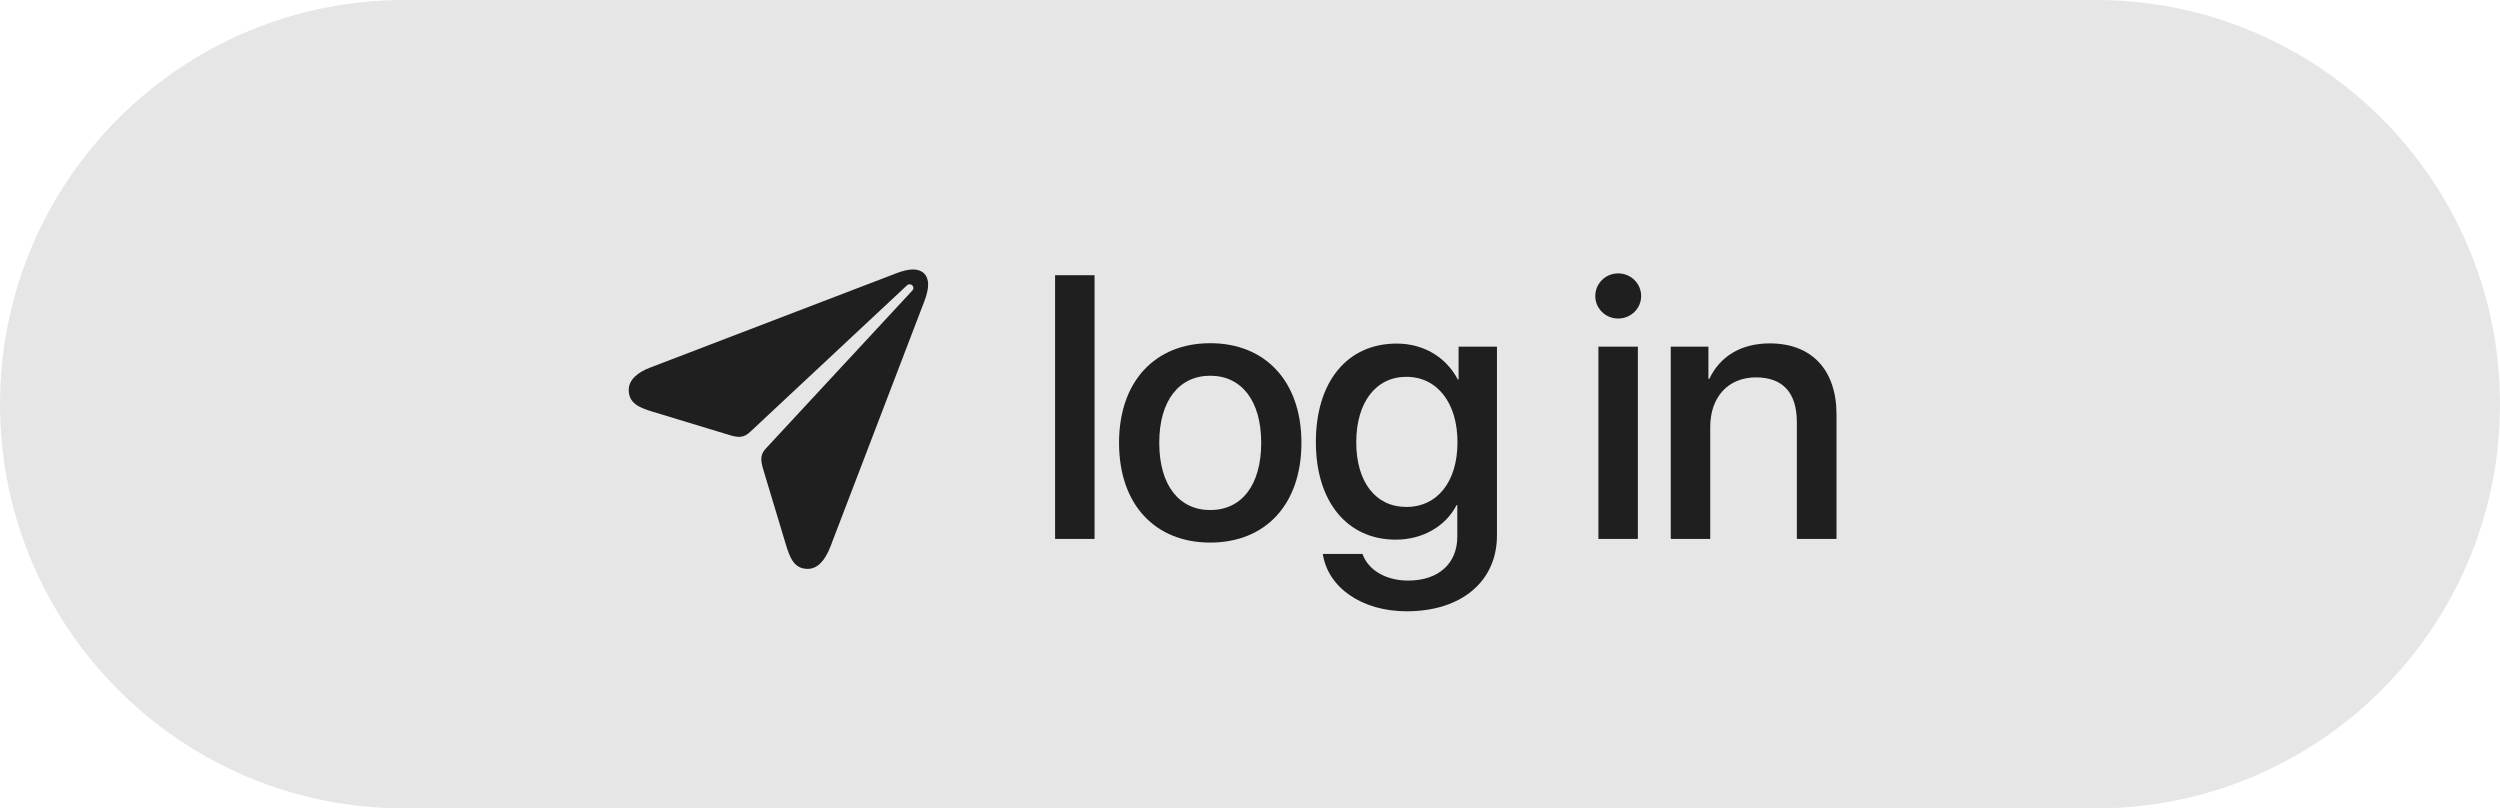 <svg width="167" height="54" viewBox="0 0 167 54" fill="none" xmlns="http://www.w3.org/2000/svg">
<path d="M0 27C0 12.088 12.088 0 27 0H140C154.912 0 167 12.088 167 27C167 41.912 154.912 54 140 54H27C12.088 54 0 41.912 0 27Z" fill="#E6E6E6"/>
<path d="M53.952 38C54.64 38 55.127 37.408 55.48 36.492L61.733 20.157C61.904 19.718 62 19.327 62 19.002C62 18.382 61.618 18 60.998 18C60.673 18 60.282 18.096 59.843 18.267L43.422 24.558C42.62 24.864 42 25.351 42 26.048C42 26.926 42.668 27.222 43.585 27.499L48.74 29.064C49.351 29.255 49.694 29.236 50.105 28.854L60.578 19.069C60.702 18.955 60.845 18.974 60.94 19.06C61.036 19.155 61.045 19.298 60.931 19.422L51.184 29.933C50.812 30.325 50.783 30.649 50.964 31.289L52.482 36.329C52.769 37.294 53.064 38 53.952 38Z" fill="#1F1F1F"/>
<path d="M70.48 36H73.116V18.385H70.48V36Z" fill="#1F1F1F"/>
<path d="M80.844 36.244C84.518 36.244 86.935 33.717 86.935 29.579C86.935 25.453 84.506 22.926 80.844 22.926C77.182 22.926 74.752 25.453 74.752 29.579C74.752 33.717 77.169 36.244 80.844 36.244ZM80.844 34.071C78.781 34.071 77.438 32.435 77.438 29.579C77.438 26.735 78.781 25.099 80.844 25.099C82.907 25.099 84.249 26.735 84.249 29.579C84.249 32.435 82.919 34.071 80.844 34.071Z" fill="#1F1F1F"/>
<path d="M93.942 33.864C91.916 33.864 90.598 32.228 90.598 29.543C90.598 26.869 91.916 25.172 93.942 25.172C96.005 25.172 97.36 26.906 97.36 29.543C97.36 32.191 96.005 33.864 93.942 33.864ZM93.967 40.834C97.629 40.834 99.997 38.832 99.997 35.768V23.158H97.434V25.355H97.385C96.603 23.866 95.114 22.951 93.295 22.951C89.999 22.951 87.9 25.49 87.9 29.53C87.9 33.534 90.012 36.049 93.234 36.049C95.065 36.049 96.579 35.133 97.299 33.742H97.348V35.853C97.348 37.611 96.127 38.783 94.064 38.783C92.563 38.783 91.391 38.075 91.013 37.001H88.364C88.693 39.223 90.939 40.834 93.967 40.834Z" fill="#1F1F1F"/>
<path d="M106.773 36H109.41V23.158H106.773V36ZM108.091 21.278C108.946 21.278 109.629 20.607 109.629 19.777C109.629 18.935 108.946 18.263 108.091 18.263C107.249 18.263 106.565 18.935 106.565 19.777C106.565 20.607 107.249 21.278 108.091 21.278Z" fill="#1F1F1F"/>
<path d="M111.607 36H114.244V28.517C114.244 26.527 115.44 25.209 117.296 25.209C119.127 25.209 120.03 26.271 120.03 28.2V36H122.679V27.687C122.679 24.745 121.056 22.939 118.224 22.939C116.246 22.939 114.879 23.842 114.183 25.307H114.122V23.158H111.607V36Z" fill="#1F1F1F"/>
</svg>
